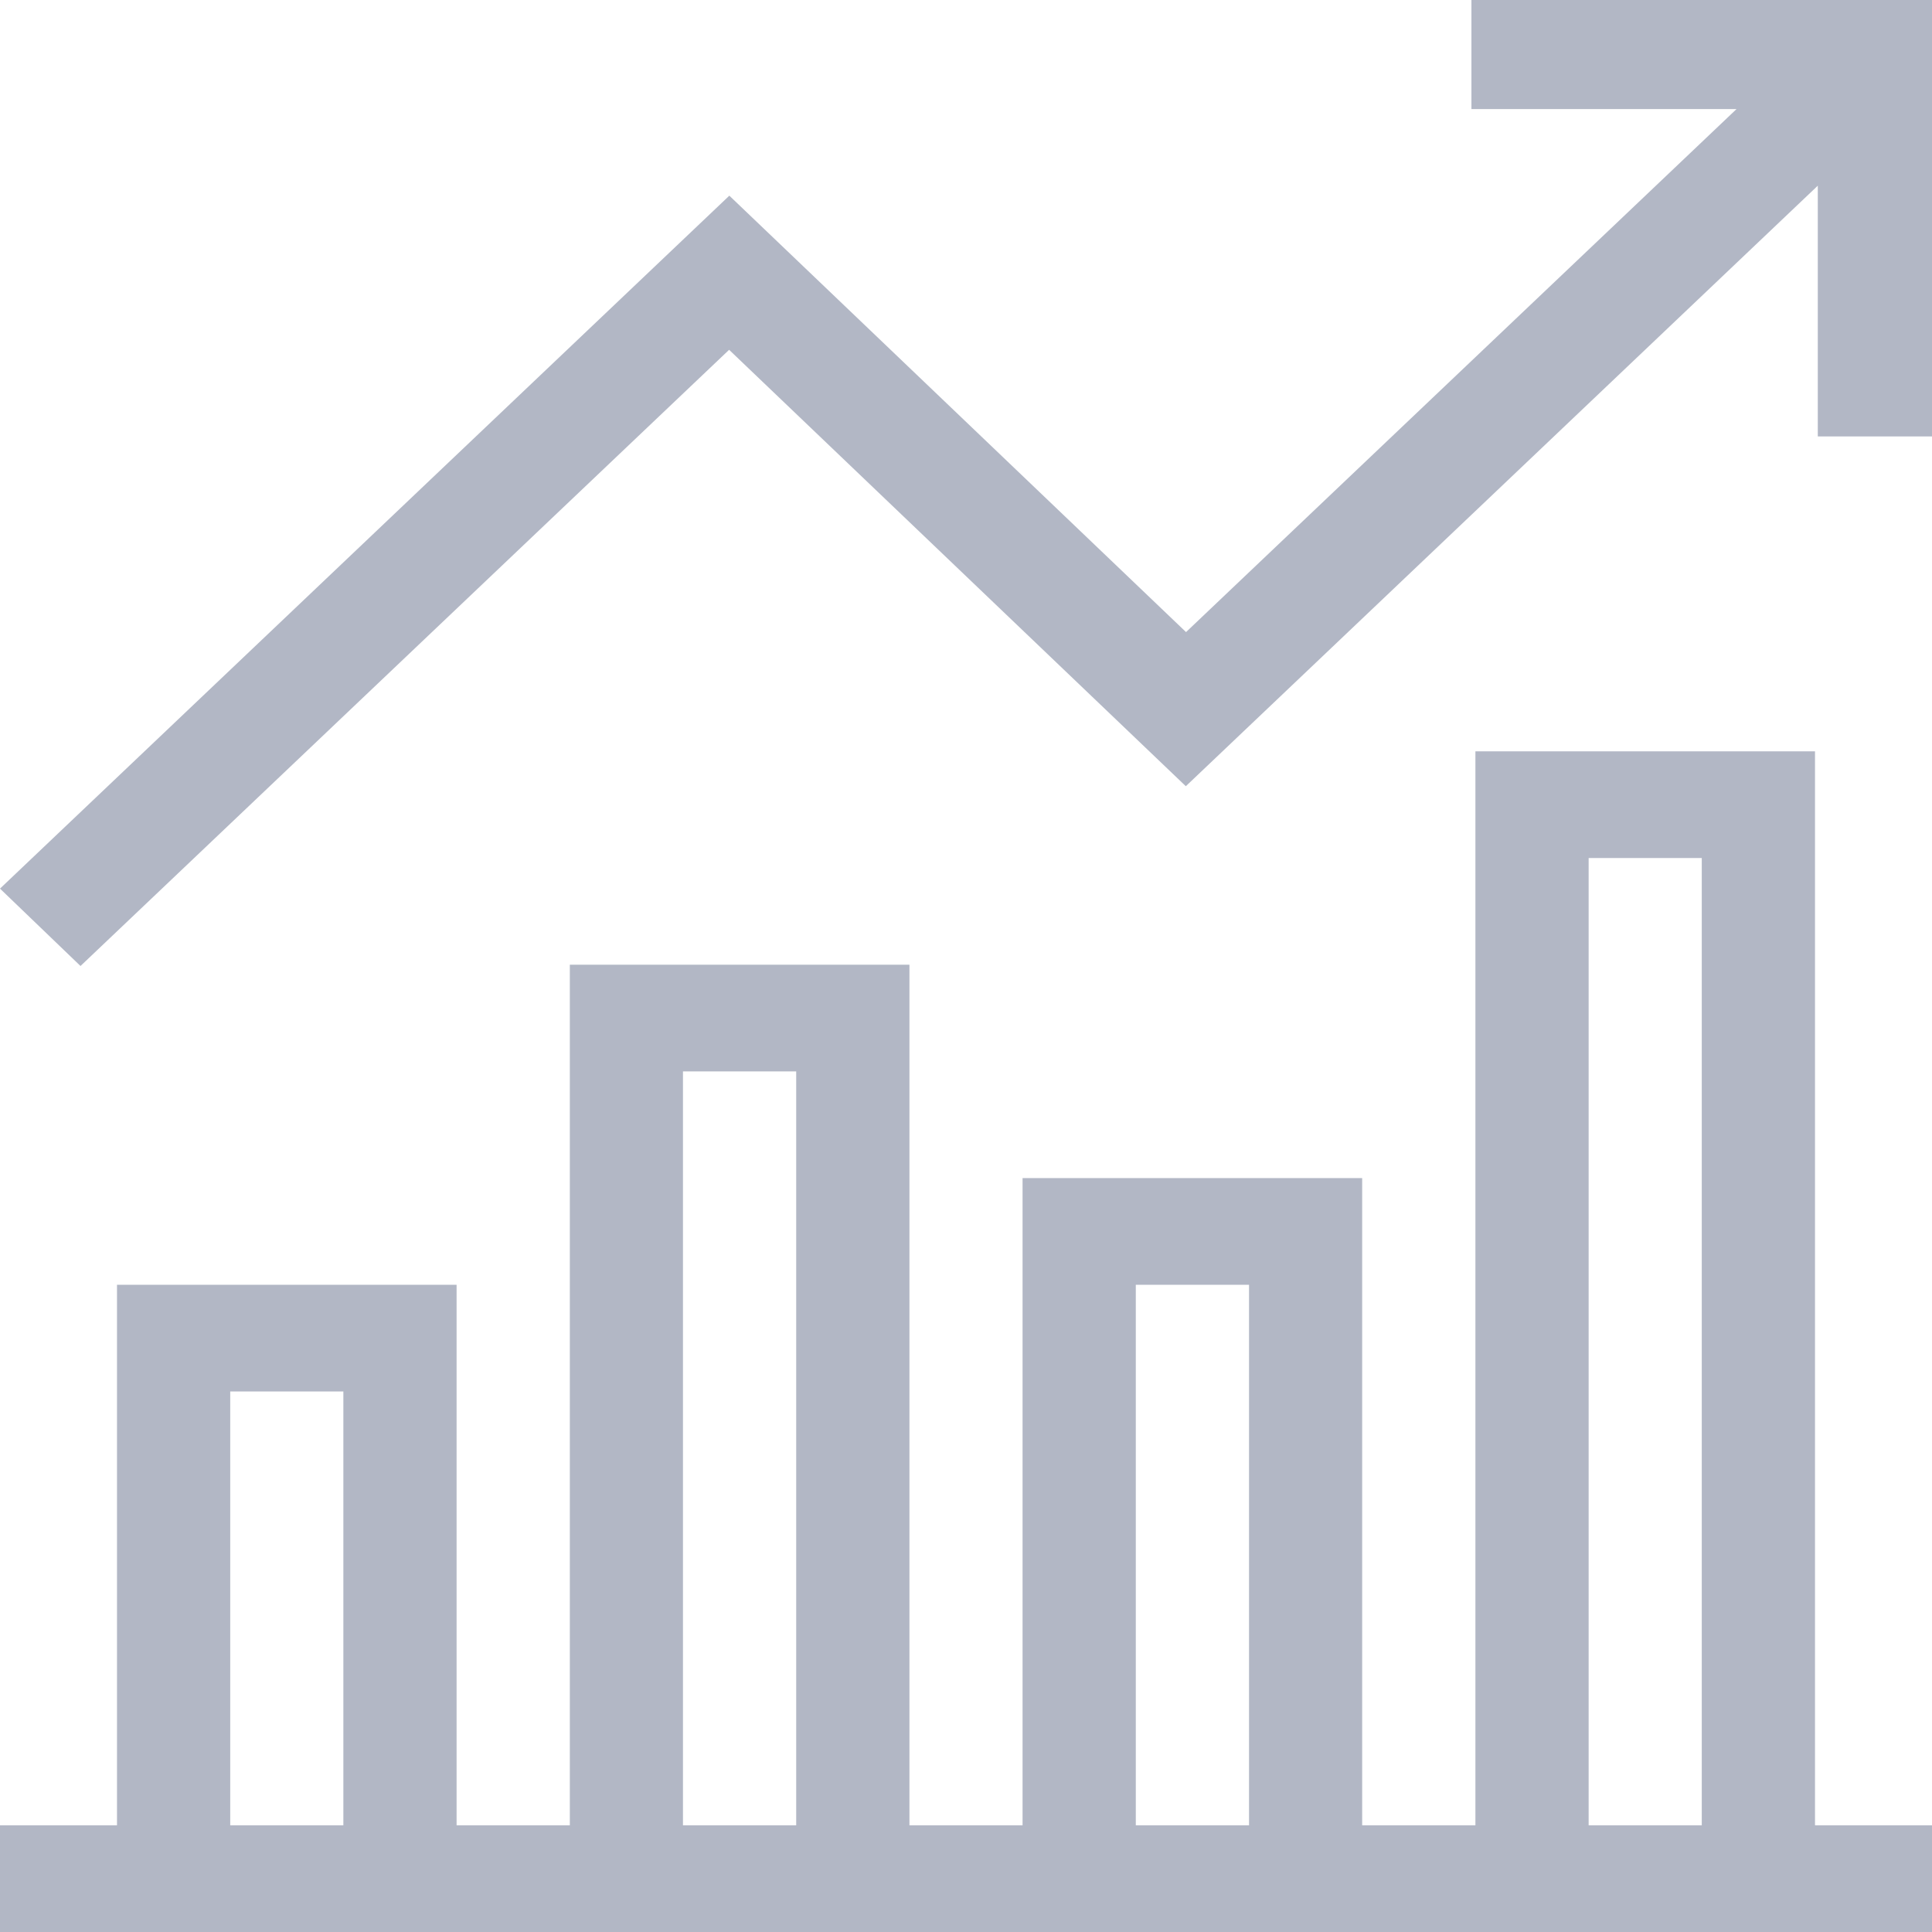 <svg width="18" height="18" viewBox="0 0 18 18" fill="none" xmlns="http://www.w3.org/2000/svg">
<path fill-rule="evenodd" clip-rule="evenodd" d="M16.91 7H13.746V17.006H12.691V10.976H9.527V17.006H8.473V8.988H5.309V17.006H4.254V11.97H1.09V17.006H0V18H18V17.006H16.91V7ZM14.801 7.994H15.855V17.006H14.801V7.994ZM11.637 11.97H10.582V17.006H11.637V11.97ZM6.363 9.982H7.418V17.006H6.363V9.982ZM3.199 12.964H2.145V17.006H3.199V12.964Z" fill="#B2B7C5"/>
<path d="M13.709 1.016H16.179L11.05 5.889L6.795 1.823L0 8.279L0.75 9L6.793 3.259L11.048 7.325L16.936 1.73V4.066H18V0H13.709V1.016Z" fill="#B2B7C5"/>
</svg>
